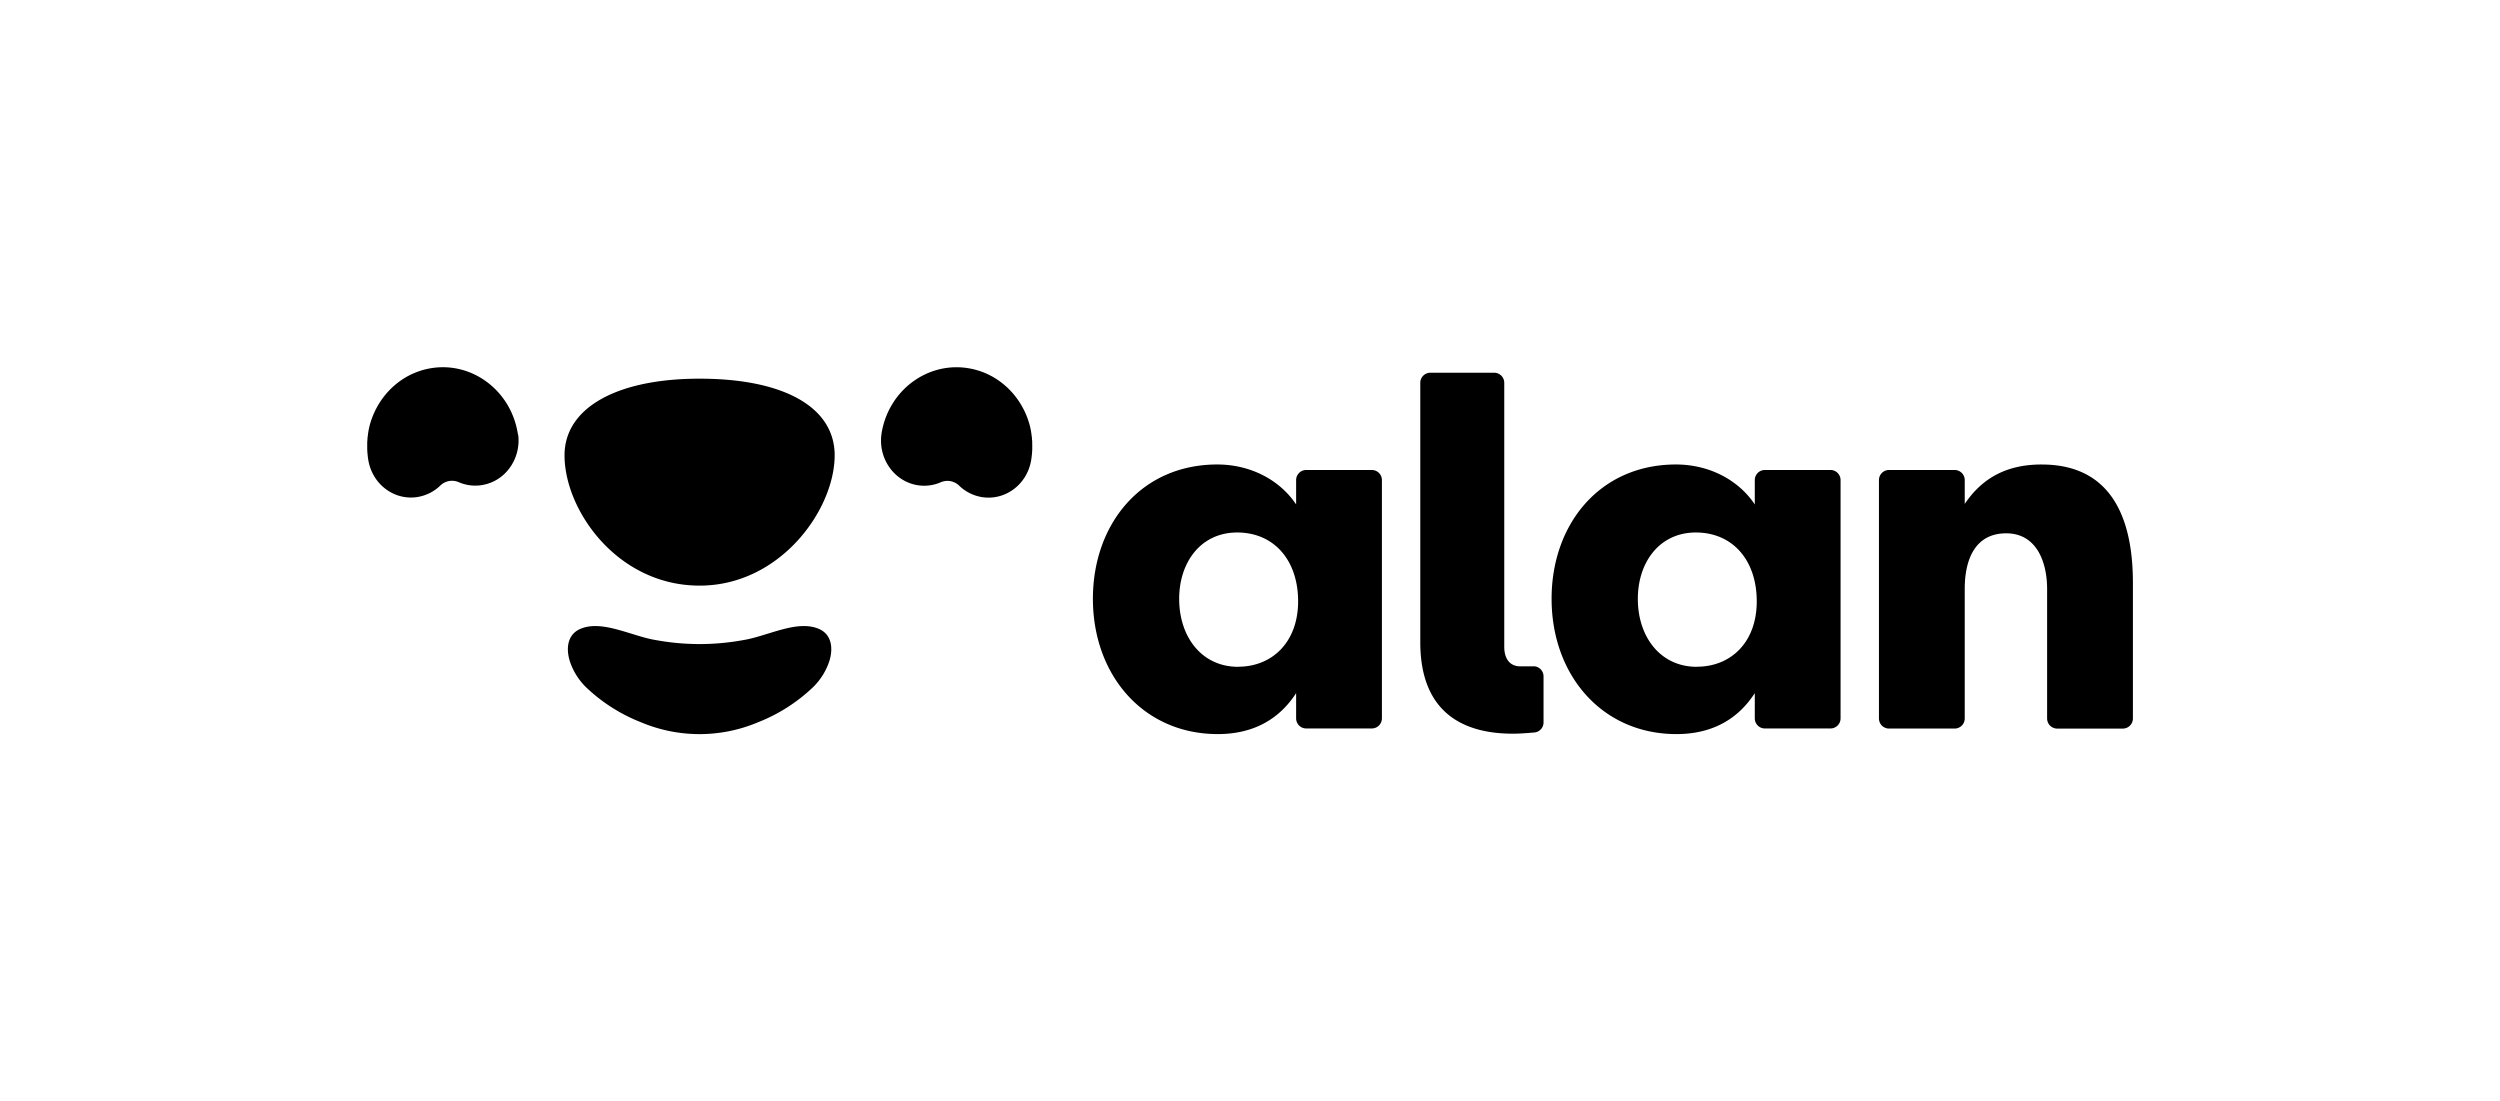 <svg xmlns="http://www.w3.org/2000/svg" viewBox="0 0 990.82 436.36"><defs><style>.cls-1{fill:#000000;}.cls-2{fill:none;}</style></defs><title>alan-logo-green</title><g id="Artwork"><path class="cls-1" d="M543.69,186.27h-26a4,4,0,0,0-4,4v9.65c-6.34-9.5-17.81-15.83-31.27-15.83-30.07,0-49.27,23.54-49.27,53.22,0,30.28,20,53.63,49.47,53.63,14.45,0,24.54-6.14,31.07-16.23v10a4,4,0,0,0,4,4h26a4,4,0,0,0,4-4V190.28A4,4,0,0,0,543.69,186.27Zm-53,78c-14.44,0-23.35-11.88-23.35-26.92,0-14.44,8.51-26.31,23-26.31s24.14,10.88,24.14,27.3C514.46,254.54,504.17,264.24,490.71,264.24Zm234.78-78h-26a4,4,0,0,0-4,4v9.65c-6.33-9.5-17.8-15.83-31.26-15.83-30.07,0-49.27,23.54-49.27,53.22,0,30.28,20,53.63,49.47,53.63,14.44,0,24.54-6.14,31.06-16.23v10a4,4,0,0,0,4,4h26a4,4,0,0,0,4-4V190.28A4,4,0,0,0,725.49,186.27Zm-53,78c-14.44,0-23.35-11.88-23.35-26.92,0-14.44,8.51-26.31,23-26.31s24.13,10.88,24.13,27.3C696.25,254.54,686,264.24,672.51,264.24Zm-64.77-.18-5.38,0c-4.26-.14-6.14-3.38-6.14-7.76v-2h0V151.72a4,4,0,0,0-4-4H566.9a4,4,0,0,0-4,4v102.8c0,29.43,18.91,36.26,36.64,36.26,2.44,0,4.78-.16,8.52-.47a4,4,0,0,0,3.69-4V268.07A4,4,0,0,0,607.74,264.06Zm201.45-80c-13.05,0-23.15,4.74-30.47,15.63v-9.45a4,4,0,0,0-4-4h-26a4,4,0,0,0-4,4v94.48a4,4,0,0,0,4,4h26a4,4,0,0,0,4-4V233.37c0-11.68,4.15-22,16.42-22,12.47,0,16.23,12.07,16.23,22v51.39a4,4,0,0,0,4,4h26a4,4,0,0,0,4-4V231.39C845.41,209,839.08,184.1,809.19,184.1ZM324.73,249.33c-8.67-3.9-20.32,2.75-30.17,4.36a96,96,0,0,1-34.59,0c-9.84-1.61-21.49-8.25-30.16-4.36-4.4,2-5.75,6.84-4,12.63a25.62,25.62,0,0,0,6.61,10.56,66.86,66.86,0,0,0,21.64,13.74,59.63,59.63,0,0,0,46.36,0,67,67,0,0,0,21.63-13.74A25.64,25.64,0,0,0,328.7,262C330.48,256.17,329.13,251.31,324.73,249.33Zm84.36-73.71c0-.14,0-.29,0-.43,0-.43-.06-.86-.1-1.29v-.1c0-.48-.11-1-.17-1.43l0-.16c-.06-.43-.13-.85-.21-1.28l0-.15c-.09-.43-.18-.86-.28-1.29a.64.64,0,0,0,0-.07c-2.78-11.68-11.89-21.16-24-23.39-16.35-3-32,8.39-34.9,25.45q-.09.59-.15,1.17c-1,9.3,5.1,17.93,14,19.58a16.38,16.38,0,0,0,9.56-1.09,6.65,6.65,0,0,1,7.28,1.32,16.9,16.9,0,0,0,8.67,4.49c9.33,1.72,18.23-4.77,19.88-14.51a34.16,34.16,0,0,0,.44-4.47c0-.18,0-.37,0-.55s0-.24,0-.35,0-.28,0-.41C409.11,176.31,409.1,176,409.09,175.62ZM277.27,150.08c-33,0-53.53,11.64-53.53,30.37,0,21.84,21,51.65,53.53,51.65,32,0,53.53-30.14,53.53-51.65C330.8,161.43,310.79,150.08,277.27,150.08Zm-72.11,21.4c-2.9-17.06-18.55-28.48-34.9-25.45-12.06,2.23-21.17,11.71-23.95,23.39l0,.07c-.1.43-.19.86-.28,1.29l0,.15c-.08.43-.15.85-.21,1.28a.78.78,0,0,0,0,.16c-.07.47-.13.95-.18,1.43v.1c0,.44-.07.87-.1,1.3,0,.14,0,.28,0,.42,0,.35,0,.69,0,1,0,.13,0,.27,0,.41s0,.23,0,.35,0,.37,0,.55a34.16,34.16,0,0,0,.44,4.47c1.66,9.74,10.56,16.23,19.88,14.51a16.9,16.9,0,0,0,8.67-4.49,6.65,6.65,0,0,1,7.28-1.32,16.38,16.38,0,0,0,9.56,1.09c9-1.65,15-10.28,14.05-19.58Q205.25,172.07,205.16,171.48Z"/></g><g id="Clearance_Area" data-name="Clearance Area"><rect class="cls-2" width="990.82" height="436.36"/><rect class="cls-2" x="145.41" y="145.41" width="700" height="145.54"/></g></svg>